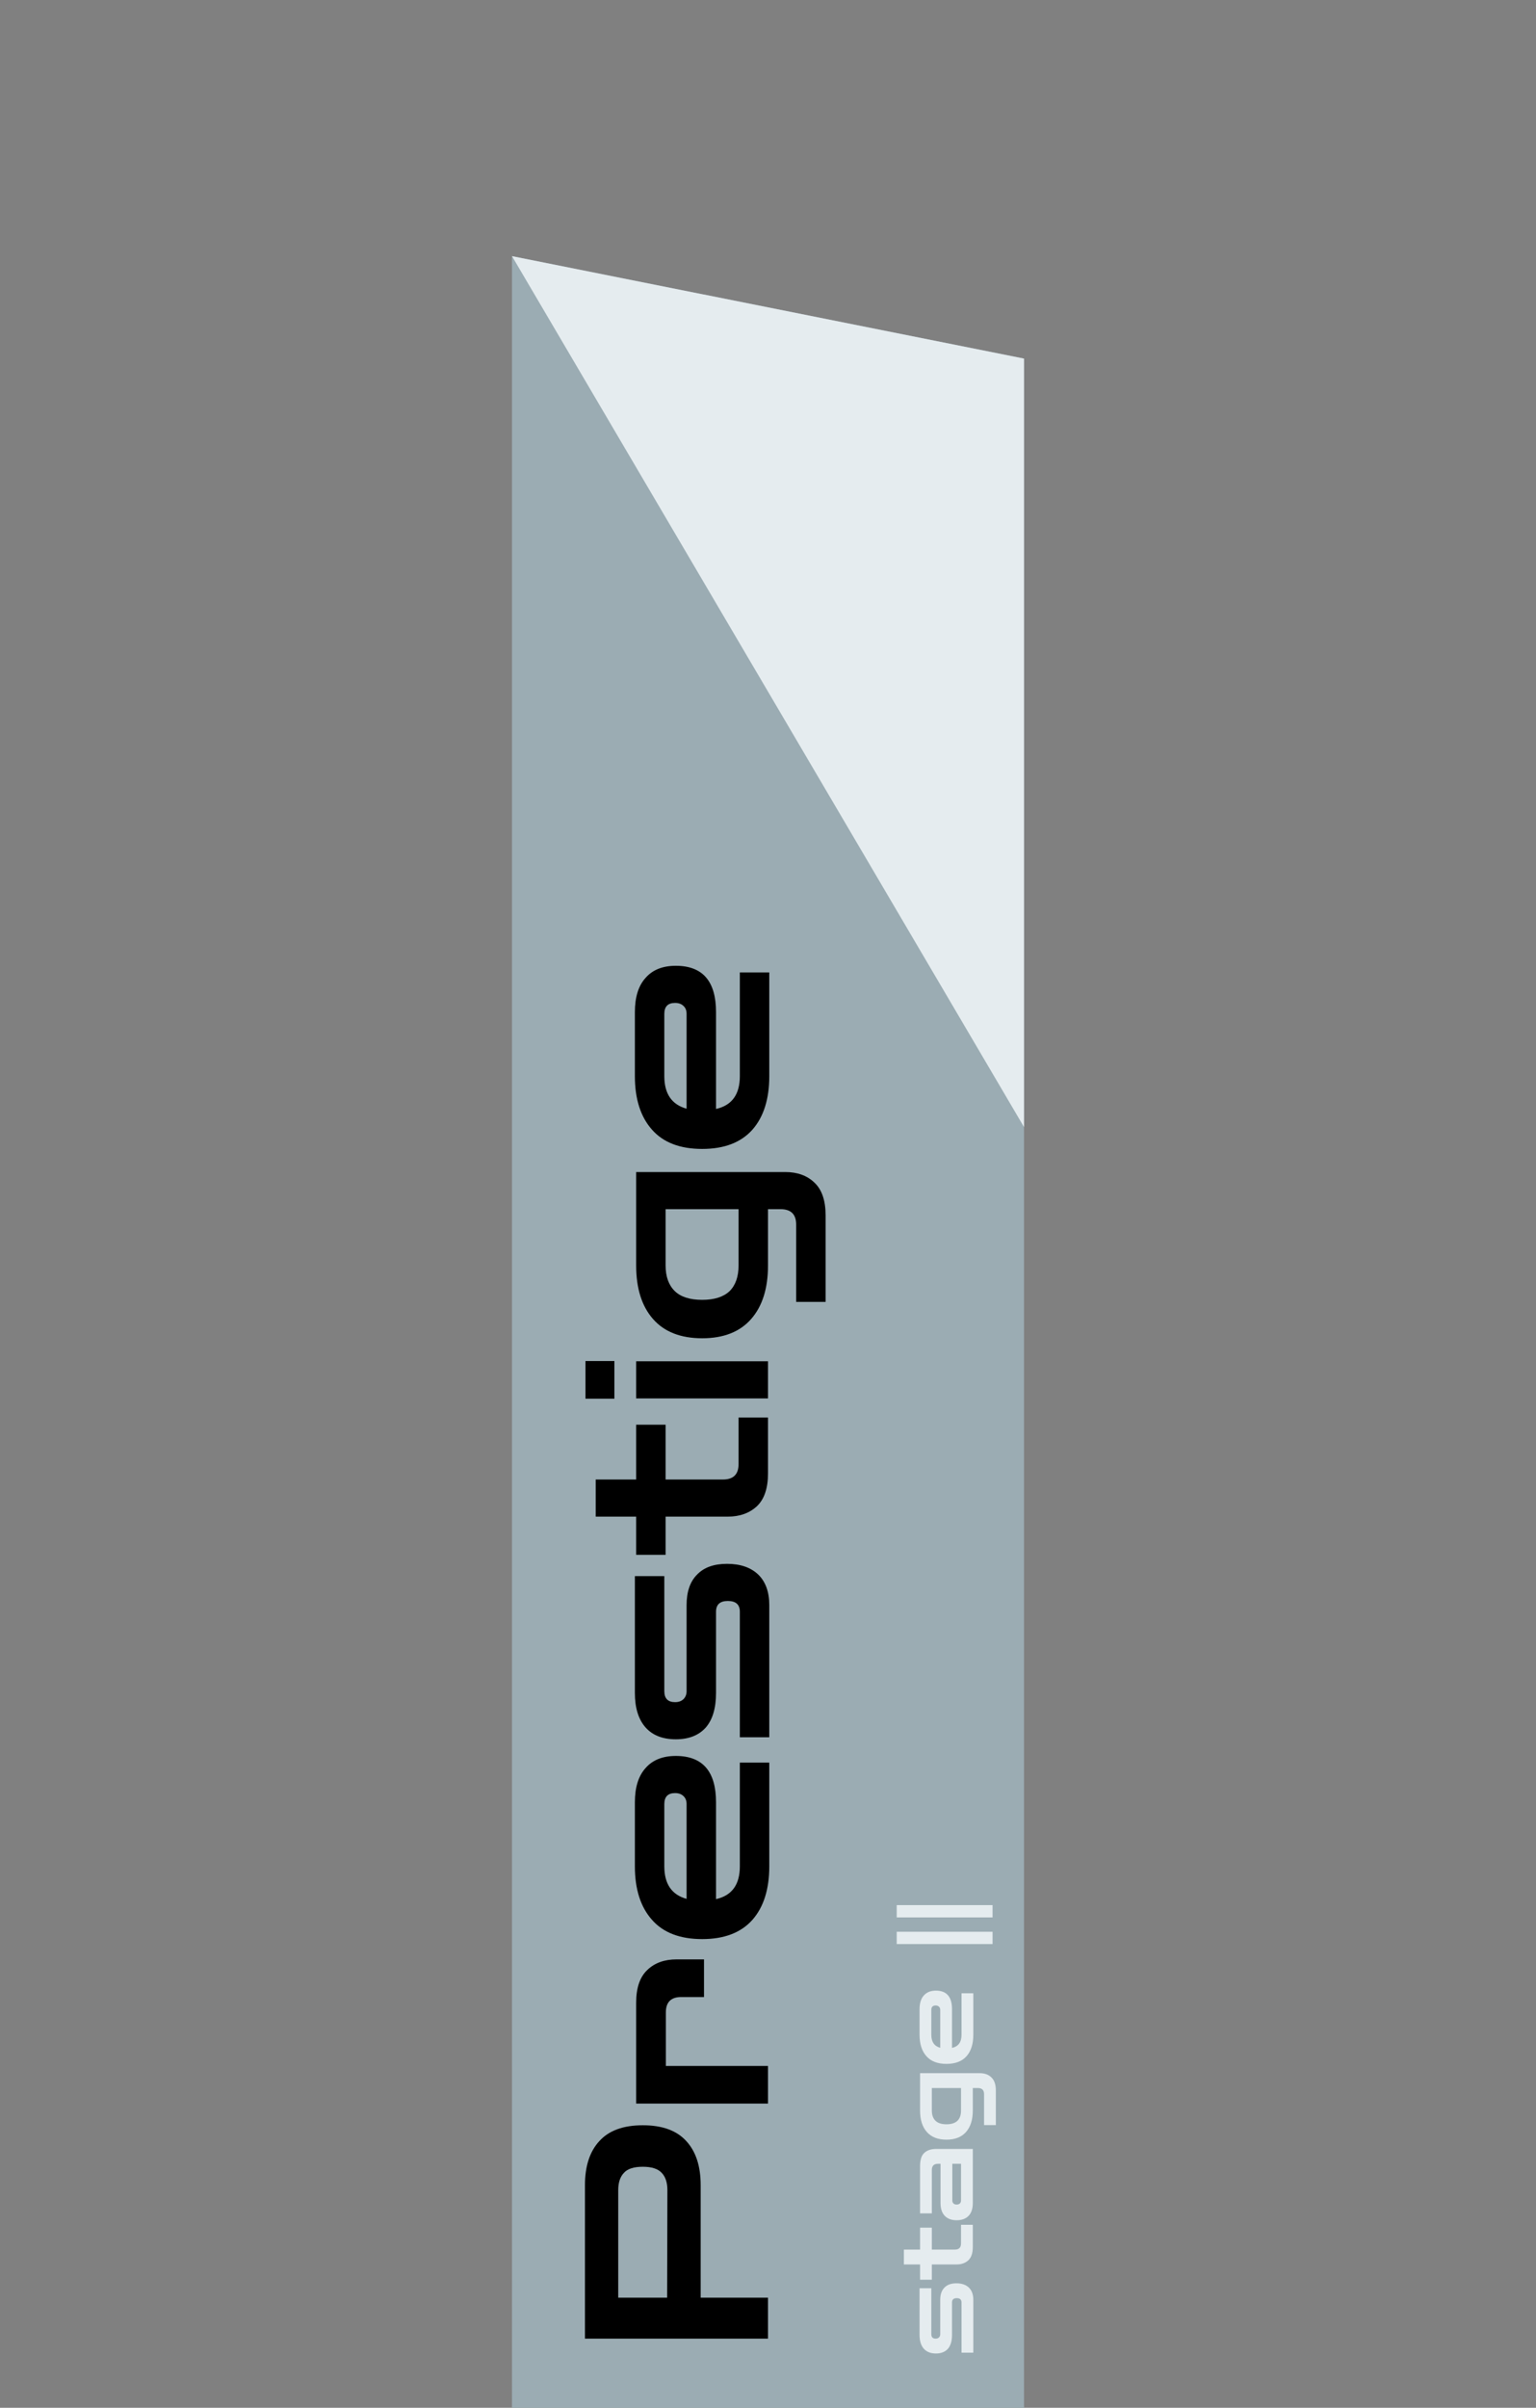 <svg width="120" height="188" viewBox="0 0 30 47" fill="none" xmlns="http://www.w3.org/2000/svg">
<rect x="0" y="0" width="30" height="47" fill="#808080" stroke="none"/>
<path d="M10 5L20 7V47H10V5Z" fill="#9BACB3"/>
<path d="M15 45.65H11.425V42.655C11.425 42.285 11.518 41.998 11.705 41.795C11.892 41.588 12.175 41.485 12.555 41.485C12.935 41.485 13.218 41.588 13.405 41.795C13.592 41.998 13.685 42.285 13.685 42.655V44.85H15V45.65ZM12.075 42.75V44.85H13.03L13.035 42.75C13.035 42.603 12.998 42.492 12.925 42.415C12.852 42.335 12.728 42.295 12.555 42.295C12.378 42.295 12.255 42.335 12.185 42.415C12.112 42.492 12.075 42.603 12.075 42.75ZM15 41.062H12.425L12.425 39.092C12.425 38.802 12.498 38.589 12.645 38.452C12.788 38.315 12.978 38.247 13.215 38.247H13.75V38.982H13.305C13.105 38.982 13.005 39.082 13.005 39.282V40.327H15V41.062ZM15.025 36.431C15.025 36.878 14.915 37.226 14.695 37.476C14.472 37.726 14.145 37.851 13.715 37.851C13.282 37.851 12.955 37.726 12.735 37.476C12.512 37.226 12.4 36.878 12.4 36.431V35.181C12.4 34.888 12.47 34.665 12.61 34.511C12.747 34.355 12.943 34.276 13.2 34.276C13.723 34.276 13.985 34.578 13.985 35.181V37.071C14.295 37.001 14.45 36.788 14.45 36.431L14.45 34.406H15.025L15.025 36.431ZM12.975 36.431C12.975 36.775 13.12 36.986 13.41 37.066V35.216C13.41 35.15 13.39 35.098 13.35 35.061C13.31 35.021 13.255 35.001 13.185 35.001C13.045 35.001 12.975 35.073 12.975 35.216V36.431ZM15.025 33.911H14.45V31.461C14.45 31.321 14.372 31.251 14.215 31.251C14.062 31.251 13.985 31.321 13.985 31.461V33.046C13.985 33.342 13.918 33.567 13.785 33.721C13.648 33.874 13.453 33.951 13.2 33.951C12.943 33.951 12.747 33.874 12.61 33.721C12.47 33.564 12.4 33.339 12.4 33.046V30.766H12.975V33.011C12.975 33.154 13.045 33.226 13.185 33.226C13.255 33.226 13.31 33.206 13.35 33.166C13.39 33.126 13.41 33.074 13.41 33.011V31.331C13.41 31.071 13.478 30.872 13.615 30.736C13.748 30.596 13.943 30.526 14.2 30.526C14.46 30.526 14.663 30.596 14.81 30.736C14.953 30.876 15.025 31.074 15.025 31.331V33.911ZM15 28.76C15 29.05 14.928 29.263 14.785 29.4C14.638 29.537 14.447 29.605 14.21 29.605H13V30.35H12.425V29.605H11.635V28.88H12.425V27.81H13V28.88H14.12C14.323 28.88 14.425 28.78 14.425 28.58V27.67H15V28.76ZM15 27.297H12.425V26.572H15V27.297ZM12 27.302H11.435V26.567H12V27.302ZM16.125 25.413H15.55V23.903C15.55 23.703 15.448 23.603 15.245 23.603H15V24.703C15 25.149 14.89 25.498 14.67 25.748C14.45 25.998 14.132 26.123 13.715 26.123C13.295 26.123 12.975 25.998 12.755 25.748C12.535 25.498 12.425 25.149 12.425 24.703V22.878H15.335C15.572 22.878 15.762 22.946 15.905 23.083C16.052 23.22 16.125 23.433 16.125 23.723V25.413ZM14.425 24.703V23.603H13V24.703C13 24.919 13.06 25.086 13.18 25.203C13.297 25.316 13.475 25.373 13.715 25.373C13.952 25.373 14.13 25.316 14.25 25.203C14.367 25.086 14.425 24.919 14.425 24.703ZM15.025 21.007C15.025 21.453 14.915 21.802 14.695 22.052C14.472 22.302 14.145 22.427 13.715 22.427C13.282 22.427 12.955 22.302 12.735 22.052C12.512 21.802 12.4 21.453 12.4 21.007V19.757C12.4 19.463 12.47 19.24 12.61 19.087C12.747 18.93 12.943 18.852 13.2 18.852C13.723 18.852 13.985 19.153 13.985 19.757V21.647C14.295 21.577 14.45 21.363 14.45 21.007V18.982H15.025V21.007ZM12.975 21.007C12.975 21.35 13.12 21.562 13.41 21.642V19.792C13.41 19.725 13.39 19.673 13.35 19.637C13.31 19.597 13.255 19.577 13.185 19.577C13.045 19.577 12.975 19.648 12.975 19.792V21.007Z" fill="black"/>
<path d="M10 5L20 7V22L10 5Z" fill="#E5ECEF"/>
<path d="M19.01 45.924H18.78V44.944C18.78 44.888 18.749 44.86 18.686 44.86C18.625 44.86 18.594 44.888 18.594 44.944V45.578C18.594 45.697 18.567 45.787 18.514 45.848C18.459 45.909 18.381 45.94 18.28 45.94C18.177 45.94 18.099 45.909 18.044 45.848C17.988 45.785 17.96 45.695 17.96 45.578V44.666H18.19V45.564C18.19 45.621 18.218 45.65 18.274 45.65C18.302 45.65 18.324 45.642 18.34 45.626C18.356 45.61 18.364 45.589 18.364 45.564V44.892C18.364 44.788 18.391 44.709 18.446 44.654C18.499 44.598 18.577 44.57 18.68 44.57C18.784 44.57 18.865 44.598 18.924 44.654C18.981 44.71 19.01 44.789 19.01 44.892V45.924ZM19 43.864C19 43.98 18.971 44.065 18.914 44.12C18.855 44.174 18.779 44.202 18.684 44.202H18.2V44.5H17.97V44.202H17.654V43.912H17.97V43.484H18.2V43.912H18.648C18.729 43.912 18.77 43.872 18.77 43.792V43.428H19V43.864ZM19 43.005C19 43.113 18.973 43.195 18.918 43.253C18.863 43.31 18.785 43.339 18.684 43.339C18.584 43.339 18.507 43.31 18.452 43.253C18.397 43.195 18.37 43.113 18.37 43.005V42.237H18.322C18.241 42.237 18.2 42.277 18.2 42.357V43.205H17.97V42.281C17.97 42.159 17.998 42.073 18.054 42.023C18.109 41.972 18.186 41.947 18.286 41.947H19V43.005ZM18.77 42.953V42.237H18.6V42.953C18.6 42.978 18.608 42.998 18.624 43.013C18.639 43.026 18.659 43.033 18.684 43.033C18.709 43.033 18.73 43.026 18.746 43.013C18.762 42.998 18.77 42.978 18.77 42.953ZM19.45 41.482H19.22V40.878C19.22 40.798 19.179 40.758 19.098 40.758H19V41.198C19 41.377 18.956 41.516 18.868 41.616C18.78 41.716 18.653 41.766 18.486 41.766C18.318 41.766 18.19 41.716 18.102 41.616C18.014 41.516 17.97 41.377 17.97 41.198V40.468H19.134C19.229 40.468 19.305 40.495 19.362 40.55C19.421 40.605 19.45 40.69 19.45 40.806V41.482ZM18.77 41.198V40.758H18.2V41.198C18.2 41.285 18.224 41.351 18.272 41.398C18.319 41.443 18.39 41.466 18.486 41.466C18.581 41.466 18.652 41.443 18.7 41.398C18.747 41.351 18.77 41.285 18.77 41.198ZM19.01 39.719C19.01 39.898 18.966 40.037 18.878 40.137C18.789 40.237 18.658 40.287 18.486 40.287C18.313 40.287 18.182 40.237 18.094 40.137C18.005 40.037 17.96 39.898 17.96 39.719V39.219C17.96 39.102 17.988 39.013 18.044 38.951C18.099 38.889 18.177 38.857 18.28 38.857C18.489 38.857 18.594 38.978 18.594 39.219V39.975C18.718 39.947 18.78 39.862 18.78 39.719V38.909H19.01V39.719ZM18.19 39.719C18.19 39.857 18.248 39.941 18.364 39.973V39.233C18.364 39.207 18.356 39.186 18.34 39.171C18.324 39.155 18.302 39.147 18.274 39.147C18.218 39.147 18.19 39.176 18.19 39.233V39.719ZM19.386 37.948H17.514V37.708H19.386V37.948ZM19.386 37.428H17.514V37.188H19.386V37.428Z" fill="#E5ECEF"/>
</svg>
